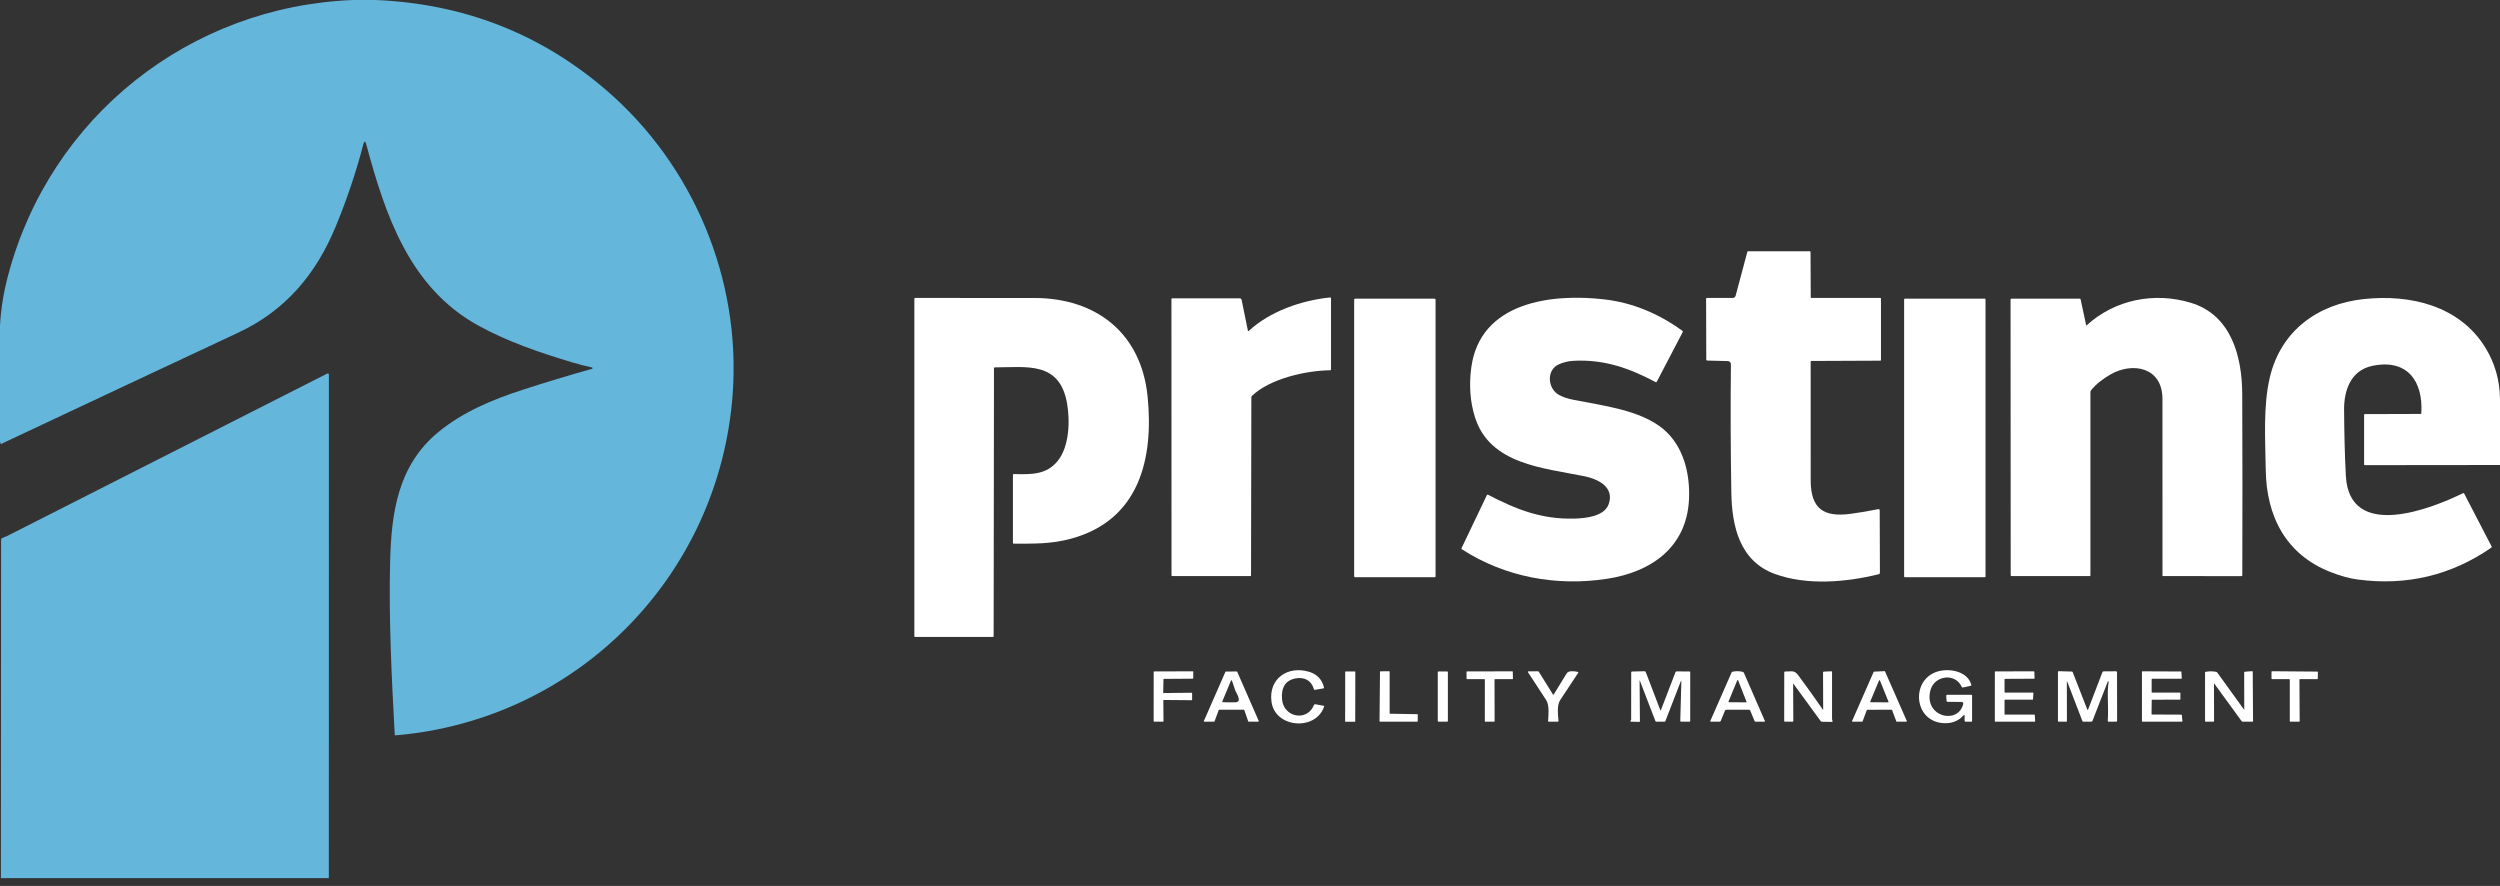 <svg width="206" height="73" viewBox="0 0 206 73" fill="none" xmlns="http://www.w3.org/2000/svg">
<rect x="0" y="0" width="206" height="73" fill="#333333" stroke="none"/>
<g id="logo">
<path id="Vector" d="M29.111 0H30.957C38.218 0.305 44.547 2.778 49.943 7.418C57.144 13.609 61.074 23.026 60.37 32.507C59.261 47.46 47.552 59.323 32.588 60.594C32.549 60.597 32.528 60.58 32.526 60.541C32.272 55.835 32.032 51.064 32.144 46.354C32.24 42.293 32.762 38.362 36.123 35.601C38.137 33.946 40.575 32.925 43.066 32.118C44.93 31.514 46.837 30.937 48.787 30.388C48.799 30.385 48.81 30.378 48.817 30.368C48.825 30.358 48.829 30.345 48.829 30.332C48.828 30.32 48.823 30.308 48.815 30.298C48.807 30.288 48.795 30.282 48.783 30.28C48.261 30.17 47.714 30.029 47.141 29.857C44.462 29.049 41.829 28.164 39.37 26.803C33.75 23.69 31.745 17.723 30.184 11.911C30.099 11.592 30.014 11.593 29.931 11.912C29.359 14.133 28.603 16.382 27.664 18.661C26.052 22.571 23.544 25.578 19.643 27.404C13.226 30.407 6.812 33.418 0.401 36.436C0.307 36.481 0.21 36.528 0.11 36.578C0.069 36.598 0.045 36.586 0.037 36.542L0 36.356V26.85C0.062 25.524 0.286 24.131 0.673 22.671C4.135 9.627 15.622 0.518 29.111 0Z" fill="#64B6DB"/>
<path id="Vector_2" d="M142.379 29.753L140.668 29.71C140.622 29.708 140.598 29.685 140.598 29.639L140.583 24.618C140.583 24.573 140.606 24.55 140.65 24.55H142.783C142.835 24.55 142.886 24.533 142.928 24.501C142.97 24.469 143 24.424 143.014 24.373L143.98 20.755C143.989 20.721 144.011 20.705 144.046 20.705L149.125 20.703C149.167 20.703 149.188 20.725 149.188 20.767L149.205 24.495C149.205 24.502 149.206 24.509 149.209 24.516C149.212 24.523 149.216 24.529 149.221 24.534C149.226 24.539 149.232 24.543 149.239 24.546C149.246 24.549 149.253 24.55 149.26 24.55H154.931C154.972 24.55 154.992 24.571 154.992 24.612V29.657C154.992 29.698 154.972 29.719 154.931 29.719L149.273 29.743C149.223 29.743 149.199 29.768 149.199 29.817C149.192 33.079 149.193 36.337 149.201 39.593C149.206 41.899 150.244 42.637 152.478 42.341C153.217 42.242 153.976 42.114 154.754 41.957C154.843 41.939 154.888 41.975 154.888 42.066L154.905 47.186C154.905 47.216 154.895 47.245 154.877 47.269C154.858 47.292 154.832 47.309 154.803 47.316C152.128 47.98 148.886 48.26 146.239 47.29C143.341 46.228 142.711 43.352 142.663 40.608C142.602 37.106 142.59 33.574 142.627 30.012C142.628 29.944 142.602 29.879 142.556 29.831C142.509 29.783 142.446 29.755 142.379 29.753Z" fill="white"/>
<path id="Vector_3" d="M102.893 27.273C104.634 25.649 107.266 24.745 109.597 24.511C109.607 24.51 109.617 24.511 109.627 24.514C109.636 24.517 109.645 24.523 109.653 24.529C109.66 24.536 109.666 24.544 109.67 24.553C109.674 24.562 109.676 24.572 109.676 24.582V30.451C109.676 30.488 109.657 30.508 109.619 30.509C107.623 30.531 104.628 31.198 103.154 32.627C103.125 32.654 103.111 32.687 103.111 32.726L103.085 47.408C103.084 47.449 103.063 47.47 103.022 47.47H96.599C96.555 47.47 96.533 47.449 96.533 47.406L96.526 24.65C96.526 24.641 96.528 24.632 96.531 24.623C96.534 24.615 96.539 24.608 96.546 24.601C96.552 24.595 96.559 24.59 96.568 24.586C96.576 24.583 96.585 24.581 96.594 24.581H102.15C102.187 24.581 102.224 24.594 102.253 24.618C102.282 24.642 102.302 24.674 102.31 24.711L102.828 27.253C102.829 27.259 102.832 27.266 102.837 27.271C102.842 27.276 102.848 27.28 102.854 27.282C102.861 27.284 102.868 27.284 102.875 27.283C102.882 27.281 102.888 27.278 102.893 27.273Z" fill="white"/>
<path id="Vector_4" d="M81.904 30.334L81.876 52.406C81.876 52.458 81.85 52.484 81.797 52.484H75.404C75.363 52.484 75.343 52.464 75.343 52.423V24.619C75.343 24.574 75.365 24.551 75.41 24.551C77.422 24.548 80.702 24.549 85.251 24.555C90.336 24.562 94.041 27.456 94.562 32.673C95.073 37.775 93.893 42.822 88.316 44.37C86.612 44.843 85.176 44.796 83.53 44.796C83.486 44.796 83.465 44.774 83.465 44.73V39.13C83.465 39.083 83.488 39.059 83.536 39.061C85.073 39.109 86.249 39.092 87.15 37.986C88.109 36.807 88.185 34.703 87.923 33.223C87.306 29.741 84.582 30.27 81.966 30.272C81.925 30.272 81.904 30.293 81.904 30.334Z" fill="white"/>
<path id="Vector_5" d="M132.559 41.533C133.05 40.124 131.652 39.466 130.561 39.243C127.213 38.557 122.747 38.283 121.529 34.355C121.14 33.103 121.041 31.754 121.231 30.307C121.95 24.859 127.871 24.167 132.197 24.669C134.473 24.934 136.619 25.799 138.636 27.265C138.67 27.289 138.678 27.319 138.659 27.356L136.516 31.461C136.497 31.5 136.468 31.509 136.43 31.488C134.274 30.347 132.239 29.615 129.734 29.725C129.252 29.746 128.813 29.849 128.418 30.034C127.41 30.506 127.524 32.022 128.452 32.538C128.761 32.709 129.158 32.844 129.643 32.943C131.991 33.415 135.142 33.764 137.044 35.347C138.729 36.749 139.28 39.056 139.172 41.175C138.971 45.109 136.06 47.131 132.431 47.691C128.269 48.332 124.005 47.558 120.452 45.256C120.42 45.235 120.412 45.207 120.429 45.172L122.518 40.801C122.522 40.792 122.528 40.785 122.536 40.778C122.543 40.772 122.551 40.767 122.561 40.764C122.57 40.761 122.579 40.76 122.589 40.76C122.599 40.761 122.608 40.764 122.617 40.768C124.95 41.98 127.019 42.803 129.733 42.733C130.688 42.707 132.205 42.546 132.559 41.533Z" fill="white"/>
<path id="Vector_6" d="M171.923 26.822C174.286 24.663 177.545 24.047 180.526 24.95C183.875 25.965 184.748 29.399 184.76 32.481C184.78 37.453 184.782 42.425 184.766 47.398C184.766 47.447 184.742 47.471 184.694 47.471L178.227 47.47C178.217 47.47 178.207 47.466 178.2 47.458C178.193 47.451 178.189 47.441 178.189 47.431C178.189 42.575 178.189 37.72 178.186 32.864C178.185 30.26 175.727 29.8 173.899 30.858C173.303 31.203 172.709 31.64 172.293 32.175C172.265 32.211 172.251 32.252 172.251 32.297V47.408C172.251 47.449 172.231 47.47 172.19 47.47H165.752C165.706 47.47 165.682 47.447 165.682 47.401L165.67 24.703C165.67 24.642 165.7 24.612 165.761 24.612H171.369C171.41 24.612 171.435 24.632 171.444 24.672L171.903 26.816C171.903 26.818 171.904 26.82 171.906 26.821C171.907 26.822 171.909 26.823 171.911 26.824C171.913 26.825 171.915 26.825 171.917 26.825C171.919 26.824 171.921 26.823 171.923 26.822Z" fill="white"/>
<path id="Vector_7" d="M206 32.895V38.316L194.862 38.328C194.822 38.328 194.802 38.308 194.802 38.269V34.182C194.802 34.143 194.821 34.123 194.861 34.122L199.445 34.108C199.491 34.108 199.516 34.085 199.518 34.039C199.675 31.371 198.326 29.534 195.448 30.154C193.701 30.532 193.142 32.168 193.153 33.75C193.165 35.75 193.213 37.565 193.297 39.194C193.572 44.589 200.34 41.927 202.958 40.635C202.974 40.628 202.991 40.627 203.008 40.632C203.024 40.637 203.038 40.648 203.045 40.664L205.307 45.027C205.328 45.068 205.32 45.102 205.283 45.128C201.967 47.418 198.289 48.291 194.247 47.748C193.599 47.661 192.874 47.462 192.07 47.15C188.356 45.706 186.752 42.551 186.698 38.724C186.663 36.24 186.472 33.457 187.038 31.08C187.948 27.256 190.977 25.051 194.768 24.644C198.618 24.23 202.693 25.188 204.817 28.683C205.589 29.95 205.983 31.354 206 32.895Z" fill="white"/>
<path id="Vector_8" d="M118.219 24.612H111.655C111.615 24.612 111.583 24.644 111.583 24.683V47.491C111.583 47.53 111.615 47.562 111.655 47.562H118.219C118.258 47.562 118.29 47.53 118.29 47.491V24.683C118.29 24.644 118.258 24.612 118.219 24.612Z" fill="white"/>
<path id="Vector_9" d="M163.548 24.612H156.959C156.926 24.612 156.9 24.638 156.9 24.671V47.503C156.9 47.536 156.926 47.562 156.959 47.562H163.548C163.58 47.562 163.607 47.536 163.607 47.503V24.671C163.607 24.638 163.58 24.612 163.548 24.612Z" fill="white"/>
<path id="Vector_10" d="M27.096 72.358H0.075L0.089 44.467C0.089 44.425 0.106 44.392 0.139 44.366C0.262 44.276 0.463 44.23 0.561 44.179C9.369 39.71 18.17 35.244 26.963 30.782C26.978 30.774 26.994 30.771 27.01 30.771C27.026 30.772 27.042 30.777 27.056 30.785C27.07 30.794 27.081 30.805 27.089 30.82C27.097 30.834 27.101 30.849 27.101 30.866L27.096 72.358Z" fill="#64B6DB"/>
<path id="Vector_11" d="M105.642 57.647C105.774 59.098 107.696 59.505 108.273 58.089C108.293 58.04 108.328 58.02 108.38 58.029L109.063 58.155C109.071 58.157 109.078 58.16 109.085 58.164C109.091 58.169 109.097 58.175 109.101 58.182C109.105 58.189 109.107 58.196 109.108 58.204C109.109 58.212 109.108 58.22 109.105 58.228C108.404 60.268 105.048 59.981 104.77 57.818C104.523 55.914 106.099 54.835 107.858 55.353C108.513 55.546 108.924 55.969 109.093 56.624C109.108 56.684 109.086 56.719 109.025 56.729L108.349 56.842C108.306 56.849 108.278 56.832 108.267 56.79C108.07 56.073 107.468 55.761 106.751 55.901C105.921 56.063 105.551 56.645 105.642 57.647Z" fill="white"/>
<path id="Vector_12" d="M161.802 58.938C161.357 59.437 160.769 59.651 160.039 59.579C157.589 59.339 157.458 55.789 159.847 55.284C160.809 55.081 162.135 55.37 162.432 56.413C162.449 56.471 162.427 56.506 162.367 56.518L161.747 56.649C161.699 56.659 161.664 56.641 161.644 56.596C161.105 55.4 159.371 55.667 159.062 56.892C158.513 59.077 161.343 59.746 161.772 58.006C161.776 57.986 161.777 57.966 161.773 57.946C161.768 57.926 161.76 57.908 161.747 57.892C161.735 57.876 161.719 57.863 161.701 57.854C161.683 57.845 161.663 57.84 161.642 57.84L160.492 57.831C160.43 57.831 160.398 57.801 160.395 57.739L160.37 57.356C160.365 57.288 160.397 57.253 160.466 57.253H162.437C162.478 57.253 162.499 57.273 162.499 57.315V59.407C162.499 59.448 162.478 59.468 162.437 59.468H161.965C161.912 59.468 161.886 59.441 161.885 59.388L161.882 58.968C161.882 58.889 161.856 58.879 161.802 58.938Z" fill="white"/>
<path id="Vector_13" d="M95.858 57.721L95.871 59.426C95.871 59.432 95.87 59.437 95.868 59.442C95.866 59.447 95.863 59.452 95.859 59.456C95.855 59.46 95.85 59.463 95.845 59.465C95.84 59.467 95.835 59.468 95.829 59.468H95.103C95.092 59.468 95.082 59.464 95.074 59.456C95.066 59.448 95.061 59.437 95.061 59.426L95.064 55.368C95.064 55.357 95.068 55.346 95.076 55.338C95.084 55.33 95.095 55.326 95.106 55.326L98.284 55.316C98.29 55.316 98.295 55.317 98.3 55.319C98.305 55.321 98.31 55.325 98.314 55.328C98.318 55.332 98.321 55.337 98.323 55.342C98.325 55.347 98.326 55.352 98.326 55.358L98.323 55.882C98.323 55.893 98.318 55.904 98.31 55.912C98.302 55.92 98.292 55.924 98.281 55.924L95.912 55.941C95.901 55.941 95.891 55.946 95.883 55.953C95.875 55.961 95.87 55.971 95.87 55.982L95.847 57.064C95.847 57.069 95.847 57.075 95.85 57.08C95.852 57.085 95.855 57.09 95.859 57.094C95.862 57.098 95.867 57.101 95.872 57.103C95.877 57.105 95.883 57.107 95.888 57.107L98.19 57.082C98.201 57.082 98.211 57.087 98.219 57.094C98.227 57.102 98.231 57.113 98.231 57.124V57.656C98.231 57.661 98.23 57.666 98.228 57.672C98.226 57.677 98.223 57.681 98.219 57.685C98.215 57.689 98.211 57.692 98.206 57.694C98.201 57.696 98.195 57.697 98.19 57.697L95.901 57.678C95.895 57.678 95.889 57.678 95.884 57.681C95.879 57.683 95.874 57.686 95.87 57.69C95.866 57.694 95.863 57.699 95.861 57.704C95.859 57.709 95.858 57.715 95.858 57.721Z" fill="white"/>
<path id="Vector_14" d="M100.423 58.512L100.077 59.44C100.074 59.448 100.069 59.455 100.061 59.46C100.054 59.465 100.046 59.468 100.037 59.468H99.239C99.232 59.468 99.225 59.466 99.219 59.463C99.213 59.459 99.207 59.455 99.203 59.449C99.199 59.443 99.197 59.436 99.196 59.429C99.196 59.422 99.197 59.414 99.2 59.408L100.974 55.36C100.978 55.353 100.983 55.346 100.99 55.342C100.997 55.337 101.005 55.334 101.014 55.334L101.907 55.33C101.916 55.33 101.924 55.332 101.931 55.337C101.938 55.341 101.943 55.348 101.947 55.355L103.72 59.408C103.723 59.414 103.724 59.422 103.723 59.429C103.723 59.436 103.72 59.443 103.716 59.449C103.712 59.455 103.707 59.46 103.7 59.463C103.694 59.467 103.686 59.468 103.679 59.468H102.893C102.884 59.468 102.875 59.465 102.868 59.46C102.861 59.455 102.855 59.447 102.852 59.438L102.534 58.513C102.531 58.505 102.525 58.497 102.518 58.492C102.511 58.486 102.502 58.484 102.493 58.484H100.464C100.455 58.484 100.446 58.486 100.439 58.491C100.432 58.496 100.426 58.504 100.423 58.512ZM101.817 56.96C101.698 56.694 101.635 56.38 101.511 56.099C101.481 56.031 101.452 56.031 101.424 56.1L100.725 57.782C100.703 57.834 100.72 57.861 100.776 57.862C101.118 57.875 101.46 57.877 101.803 57.868C102.359 57.855 101.917 57.178 101.817 56.96Z" fill="white"/>
<path id="Vector_15" d="M111.646 55.328L110.878 55.327C110.861 55.326 110.846 55.341 110.846 55.358L110.839 59.439C110.839 59.457 110.853 59.471 110.871 59.471L111.639 59.472C111.657 59.472 111.671 59.458 111.671 59.441L111.678 55.36C111.678 55.342 111.664 55.328 111.646 55.328Z" fill="white"/>
<path id="Vector_16" d="M114.543 58.811L116.79 58.848C116.8 58.848 116.809 58.852 116.816 58.858C116.823 58.865 116.827 58.875 116.827 58.885L116.817 59.431C116.817 59.436 116.816 59.441 116.814 59.445C116.813 59.45 116.81 59.454 116.806 59.457C116.803 59.461 116.799 59.463 116.794 59.465C116.79 59.467 116.785 59.468 116.78 59.468H113.711C113.706 59.468 113.702 59.467 113.697 59.465C113.693 59.463 113.689 59.461 113.685 59.457C113.682 59.454 113.679 59.45 113.677 59.445C113.675 59.441 113.674 59.436 113.674 59.431L113.711 55.353C113.711 55.348 113.712 55.343 113.714 55.339C113.716 55.334 113.719 55.33 113.722 55.327C113.725 55.323 113.73 55.321 113.734 55.319C113.739 55.317 113.743 55.316 113.748 55.316L114.469 55.313C114.479 55.313 114.488 55.317 114.495 55.324C114.502 55.331 114.506 55.341 114.506 55.35V58.774C114.506 58.784 114.51 58.793 114.517 58.8C114.524 58.807 114.533 58.811 114.543 58.811Z" fill="white"/>
<path id="Vector_17" d="M119.247 55.327H118.531C118.499 55.327 118.473 55.353 118.473 55.385V59.409C118.473 59.441 118.499 59.467 118.531 59.467H119.247C119.279 59.467 119.305 59.441 119.305 59.409V55.385C119.305 55.353 119.279 55.327 119.247 55.327Z" fill="white"/>
<path id="Vector_18" d="M122.313 55.961H120.883C120.873 55.961 120.863 55.957 120.855 55.949C120.848 55.942 120.844 55.932 120.844 55.922V55.365C120.844 55.355 120.848 55.345 120.855 55.337C120.863 55.33 120.873 55.326 120.883 55.326L124.615 55.317C124.626 55.317 124.636 55.321 124.643 55.328C124.65 55.336 124.655 55.345 124.655 55.355L124.665 55.92C124.665 55.926 124.664 55.931 124.662 55.936C124.66 55.941 124.657 55.945 124.654 55.949C124.65 55.953 124.646 55.956 124.641 55.958C124.636 55.96 124.631 55.961 124.625 55.961H123.188C123.178 55.961 123.168 55.965 123.16 55.972C123.153 55.98 123.149 55.99 123.149 56L123.156 59.429C123.156 59.439 123.152 59.449 123.144 59.457C123.137 59.464 123.127 59.468 123.117 59.468H122.388C122.378 59.468 122.368 59.464 122.36 59.457C122.353 59.449 122.349 59.439 122.349 59.429L122.352 56C122.352 55.99 122.348 55.98 122.341 55.972C122.334 55.965 122.324 55.961 122.313 55.961Z" fill="white"/>
<path id="Vector_19" d="M128.036 57.211C128.393 56.636 128.748 56.059 129.1 55.478C129.248 55.234 129.768 55.309 130.021 55.367C130.062 55.376 130.071 55.398 130.048 55.433C129.552 56.188 129.055 56.94 128.558 57.689C128.276 58.114 128.375 58.909 128.419 59.394C128.423 59.444 128.401 59.468 128.353 59.468H127.615C127.577 59.468 127.559 59.449 127.563 59.411C127.597 58.913 127.683 58.114 127.401 57.68C126.906 56.919 126.408 56.156 125.907 55.391C125.903 55.384 125.9 55.376 125.9 55.368C125.9 55.36 125.902 55.351 125.906 55.344C125.91 55.337 125.916 55.33 125.923 55.326C125.93 55.321 125.938 55.319 125.947 55.319L126.709 55.314C126.752 55.313 126.785 55.331 126.808 55.368L127.954 57.211C127.982 57.255 128.009 57.255 128.036 57.211Z" fill="white"/>
<path id="Vector_20" d="M135.103 56.104L135.129 59.425C135.13 59.466 135.11 59.486 135.069 59.484L134.406 59.464C134.322 59.461 134.31 59.43 134.369 59.371C134.378 59.363 134.386 59.354 134.395 59.346C134.404 59.337 134.408 59.326 134.408 59.313L134.411 55.402C134.411 55.358 134.433 55.335 134.477 55.334L135.506 55.31C135.558 55.309 135.594 55.333 135.612 55.381L136.8 58.49C136.822 58.548 136.845 58.548 136.868 58.49L138.058 55.39C138.075 55.345 138.108 55.322 138.156 55.322L139.22 55.331C139.256 55.331 139.274 55.349 139.274 55.386L139.273 59.407C139.273 59.447 139.252 59.468 139.21 59.468H138.524C138.477 59.468 138.454 59.445 138.455 59.398L138.542 56.176C138.544 56.068 138.526 56.064 138.487 56.165L137.231 59.408C137.215 59.448 137.186 59.468 137.144 59.468H136.493C136.448 59.468 136.417 59.447 136.4 59.404L135.13 56.097C135.112 56.049 135.103 56.051 135.103 56.104Z" fill="white"/>
<path id="Vector_21" d="M144.126 58.484H142.247C142.223 58.484 142.2 58.491 142.18 58.504C142.16 58.517 142.144 58.536 142.135 58.559L141.793 59.397C141.773 59.444 141.738 59.468 141.687 59.468H140.988C140.931 59.468 140.914 59.442 140.937 59.389L142.679 55.42C142.696 55.379 142.726 55.355 142.769 55.346C143.047 55.288 143.324 55.292 143.598 55.359C143.647 55.372 143.681 55.401 143.7 55.447L145.427 59.408C145.444 59.448 145.431 59.468 145.388 59.468H144.664C144.62 59.468 144.589 59.448 144.573 59.407L144.215 58.543C144.198 58.503 144.169 58.484 144.126 58.484ZM142.428 57.808C142.426 57.814 142.425 57.82 142.425 57.827C142.426 57.833 142.428 57.839 142.432 57.845C142.435 57.85 142.44 57.854 142.446 57.857C142.451 57.861 142.457 57.862 142.464 57.862L143.875 57.875C143.882 57.875 143.888 57.873 143.893 57.87C143.899 57.867 143.904 57.863 143.907 57.858C143.911 57.852 143.913 57.846 143.914 57.84C143.915 57.834 143.914 57.828 143.912 57.822L143.222 56.061C143.219 56.053 143.214 56.047 143.207 56.043C143.201 56.039 143.193 56.037 143.186 56.037C143.178 56.037 143.17 56.039 143.164 56.043C143.157 56.047 143.152 56.053 143.149 56.061L142.428 57.808Z" fill="white"/>
<path id="Vector_22" d="M150.23 58.477L150.219 55.41C150.219 55.367 150.24 55.345 150.283 55.343L150.881 55.314C150.933 55.311 150.96 55.336 150.96 55.388C150.965 56.659 150.965 57.927 150.96 59.19C150.959 59.27 150.972 59.346 151 59.418C151.017 59.463 151.002 59.485 150.953 59.484L150.123 59.472C150.083 59.471 150.051 59.454 150.027 59.421L147.786 56.353C147.765 56.324 147.754 56.327 147.754 56.363L147.769 59.388C147.77 59.441 147.743 59.468 147.69 59.468H147.083C147.04 59.468 147.018 59.447 147.018 59.404L147.023 55.407C147.023 55.356 147.048 55.332 147.099 55.333C147.626 55.348 147.831 55.179 148.185 55.654C148.875 56.583 149.55 57.526 150.21 58.484C150.212 58.485 150.213 58.487 150.216 58.487C150.218 58.488 150.22 58.488 150.222 58.487C150.224 58.487 150.226 58.485 150.228 58.484C150.229 58.482 150.23 58.48 150.23 58.477Z" fill="white"/>
<path id="Vector_23" d="M155.868 58.481L153.862 58.487C153.854 58.487 153.846 58.49 153.839 58.494C153.833 58.499 153.827 58.505 153.824 58.513L153.476 59.442C153.473 59.45 153.468 59.456 153.461 59.461C153.454 59.466 153.446 59.468 153.438 59.468H152.65C152.644 59.468 152.637 59.467 152.631 59.464C152.625 59.46 152.62 59.456 152.616 59.45C152.612 59.444 152.61 59.438 152.609 59.431C152.608 59.425 152.609 59.418 152.612 59.411L154.389 55.368C154.392 55.361 154.397 55.355 154.403 55.351C154.409 55.346 154.416 55.344 154.424 55.343L155.286 55.303C155.295 55.302 155.303 55.304 155.31 55.309C155.317 55.313 155.322 55.319 155.326 55.327L157.122 59.411C157.125 59.418 157.126 59.425 157.125 59.431C157.125 59.438 157.122 59.444 157.119 59.45C157.115 59.456 157.11 59.46 157.104 59.464C157.098 59.467 157.091 59.468 157.084 59.468H156.297C156.288 59.468 156.28 59.466 156.273 59.461C156.267 59.456 156.261 59.45 156.258 59.442L155.906 58.507C155.903 58.499 155.898 58.493 155.891 58.488C155.885 58.483 155.877 58.481 155.868 58.481ZM154.111 57.807C154.108 57.813 154.107 57.82 154.108 57.827C154.109 57.834 154.111 57.84 154.115 57.846C154.119 57.852 154.124 57.856 154.13 57.859C154.136 57.863 154.142 57.864 154.149 57.865L155.573 57.872C155.58 57.872 155.586 57.87 155.592 57.867C155.598 57.864 155.603 57.859 155.607 57.854C155.61 57.848 155.613 57.842 155.614 57.835C155.614 57.828 155.613 57.822 155.611 57.815L154.908 56.075C154.905 56.068 154.9 56.061 154.893 56.056C154.886 56.052 154.878 56.049 154.87 56.049C154.861 56.049 154.853 56.052 154.846 56.056C154.839 56.061 154.834 56.068 154.831 56.075L154.111 57.807Z" fill="white"/>
<path id="Vector_24" d="M165.175 57.694V58.843C165.175 58.854 165.179 58.864 165.187 58.872C165.195 58.879 165.205 58.884 165.216 58.884H167.629C167.639 58.884 167.649 58.888 167.657 58.895C167.664 58.902 167.669 58.911 167.67 58.922L167.693 59.425C167.693 59.431 167.692 59.436 167.691 59.441C167.689 59.447 167.686 59.451 167.682 59.455C167.678 59.459 167.674 59.463 167.668 59.465C167.663 59.467 167.658 59.468 167.652 59.468H164.415C164.404 59.468 164.394 59.464 164.386 59.456C164.378 59.449 164.374 59.438 164.374 59.428L164.376 55.363C164.376 55.352 164.381 55.342 164.388 55.334C164.396 55.327 164.406 55.322 164.417 55.322L167.588 55.319C167.599 55.319 167.609 55.323 167.617 55.33C167.624 55.337 167.629 55.347 167.629 55.358L167.649 55.885C167.649 55.89 167.648 55.895 167.646 55.901C167.644 55.906 167.641 55.91 167.637 55.914C167.633 55.918 167.629 55.921 167.624 55.923C167.619 55.925 167.613 55.926 167.608 55.926L165.216 55.938C165.205 55.938 165.195 55.942 165.187 55.95C165.179 55.957 165.175 55.967 165.175 55.978V57.028C165.175 57.039 165.179 57.049 165.187 57.057C165.195 57.064 165.205 57.069 165.216 57.069H167.513C167.519 57.069 167.524 57.07 167.529 57.072C167.534 57.074 167.539 57.077 167.543 57.081C167.547 57.085 167.55 57.09 167.552 57.095C167.553 57.1 167.554 57.106 167.554 57.112L167.521 57.615C167.52 57.625 167.515 57.635 167.508 57.642C167.5 57.649 167.49 57.653 167.48 57.653H165.216C165.205 57.653 165.195 57.657 165.187 57.665C165.179 57.672 165.175 57.683 165.175 57.694Z" fill="white"/>
<path id="Vector_25" d="M170.309 56.202L170.314 59.405C170.314 59.447 170.294 59.468 170.253 59.468H169.636C169.595 59.468 169.575 59.447 169.575 59.407V55.371C169.575 55.363 169.576 55.354 169.58 55.346C169.583 55.338 169.588 55.331 169.594 55.324C169.601 55.318 169.608 55.314 169.616 55.31C169.624 55.307 169.633 55.306 169.641 55.306L170.719 55.337C170.754 55.338 170.777 55.355 170.791 55.387L171.987 58.453C172.013 58.519 172.039 58.519 172.064 58.452L173.237 55.395C173.256 55.344 173.293 55.319 173.348 55.319L174.342 55.314C174.408 55.313 174.442 55.346 174.443 55.413L174.45 59.365C174.451 59.434 174.417 59.468 174.347 59.468H173.759C173.705 59.468 173.679 59.441 173.682 59.387C173.759 58.091 173.596 57.077 173.756 56.187C173.758 56.178 173.755 56.167 173.75 56.159C173.745 56.151 173.736 56.145 173.727 56.142C173.718 56.139 173.707 56.14 173.699 56.144C173.69 56.149 173.683 56.156 173.68 56.165L172.415 59.411C172.4 59.449 172.372 59.468 172.331 59.468H171.665C171.629 59.468 171.604 59.451 171.59 59.416L170.352 56.195C170.324 56.119 170.309 56.122 170.309 56.202Z" fill="white"/>
<path id="Vector_26" d="M177.327 58.875L179.743 58.887C179.753 58.887 179.763 58.891 179.77 58.898C179.778 58.905 179.783 58.914 179.783 58.924L179.831 59.424C179.832 59.429 179.831 59.435 179.829 59.441C179.828 59.446 179.825 59.451 179.821 59.455C179.817 59.459 179.812 59.462 179.807 59.465C179.802 59.467 179.797 59.468 179.791 59.468H176.537C176.526 59.468 176.516 59.464 176.508 59.456C176.501 59.449 176.497 59.438 176.497 59.428V55.358C176.497 55.353 176.498 55.347 176.5 55.343C176.502 55.337 176.505 55.333 176.508 55.329C176.512 55.325 176.517 55.322 176.522 55.321C176.527 55.318 176.532 55.317 176.537 55.317L179.708 55.331C179.719 55.331 179.729 55.335 179.736 55.342C179.744 55.349 179.748 55.359 179.749 55.369L179.777 55.887C179.778 55.893 179.777 55.898 179.775 55.903C179.773 55.909 179.77 55.913 179.766 55.917C179.763 55.922 179.758 55.925 179.753 55.927C179.748 55.929 179.742 55.93 179.737 55.93H177.337C177.326 55.93 177.316 55.934 177.308 55.942C177.301 55.95 177.296 55.96 177.296 55.971V57.028C177.296 57.039 177.301 57.049 177.308 57.057C177.316 57.064 177.326 57.069 177.337 57.069H179.625C179.636 57.069 179.646 57.073 179.653 57.08C179.661 57.088 179.665 57.098 179.665 57.109V57.61C179.665 57.621 179.661 57.631 179.653 57.639C179.646 57.646 179.636 57.651 179.625 57.651L177.342 57.658C177.331 57.658 177.321 57.662 177.314 57.669C177.306 57.677 177.302 57.687 177.301 57.697L177.287 58.834C177.287 58.845 177.291 58.855 177.299 58.863C177.306 58.871 177.316 58.875 177.327 58.875Z" fill="white"/>
<path id="Vector_27" d="M184.927 58.439L184.922 55.413C184.922 55.375 184.942 55.354 184.981 55.35L185.545 55.306C185.599 55.302 185.626 55.327 185.626 55.381L185.651 59.413C185.651 59.45 185.633 59.468 185.597 59.468H184.81C184.765 59.468 184.729 59.45 184.702 59.413L182.456 56.328C182.455 56.325 182.452 56.323 182.449 56.322C182.447 56.321 182.444 56.322 182.441 56.322C182.438 56.323 182.436 56.325 182.434 56.328C182.432 56.33 182.431 56.333 182.432 56.336L182.439 59.42C182.439 59.452 182.423 59.468 182.39 59.468H181.757C181.716 59.468 181.696 59.447 181.696 59.406V55.414C181.696 55.385 181.71 55.367 181.739 55.361C182.03 55.302 182.321 55.302 182.61 55.36C182.65 55.368 182.682 55.389 182.706 55.423L184.892 58.45C184.915 58.484 184.927 58.48 184.927 58.439Z" fill="white"/>
<path id="Vector_28" d="M188.638 55.961H187.214C187.203 55.961 187.192 55.957 187.184 55.949C187.176 55.941 187.172 55.93 187.172 55.919V55.352C187.172 55.341 187.176 55.33 187.184 55.322C187.192 55.315 187.203 55.31 187.214 55.31L190.953 55.34C190.964 55.34 190.975 55.344 190.982 55.352C190.99 55.36 190.994 55.37 190.994 55.381L190.984 55.92C190.984 55.931 190.979 55.942 190.972 55.949C190.964 55.957 190.953 55.961 190.942 55.961H189.515C189.504 55.961 189.493 55.965 189.485 55.973C189.477 55.981 189.473 55.992 189.473 56.003L189.493 59.426C189.493 59.438 189.488 59.448 189.48 59.456C189.473 59.464 189.462 59.468 189.451 59.468H188.721C188.71 59.468 188.699 59.464 188.692 59.456C188.684 59.448 188.679 59.438 188.679 59.426V56.003C188.679 55.992 188.675 55.981 188.667 55.973C188.659 55.965 188.649 55.961 188.638 55.961Z" fill="white"/>
</g>
</svg>
